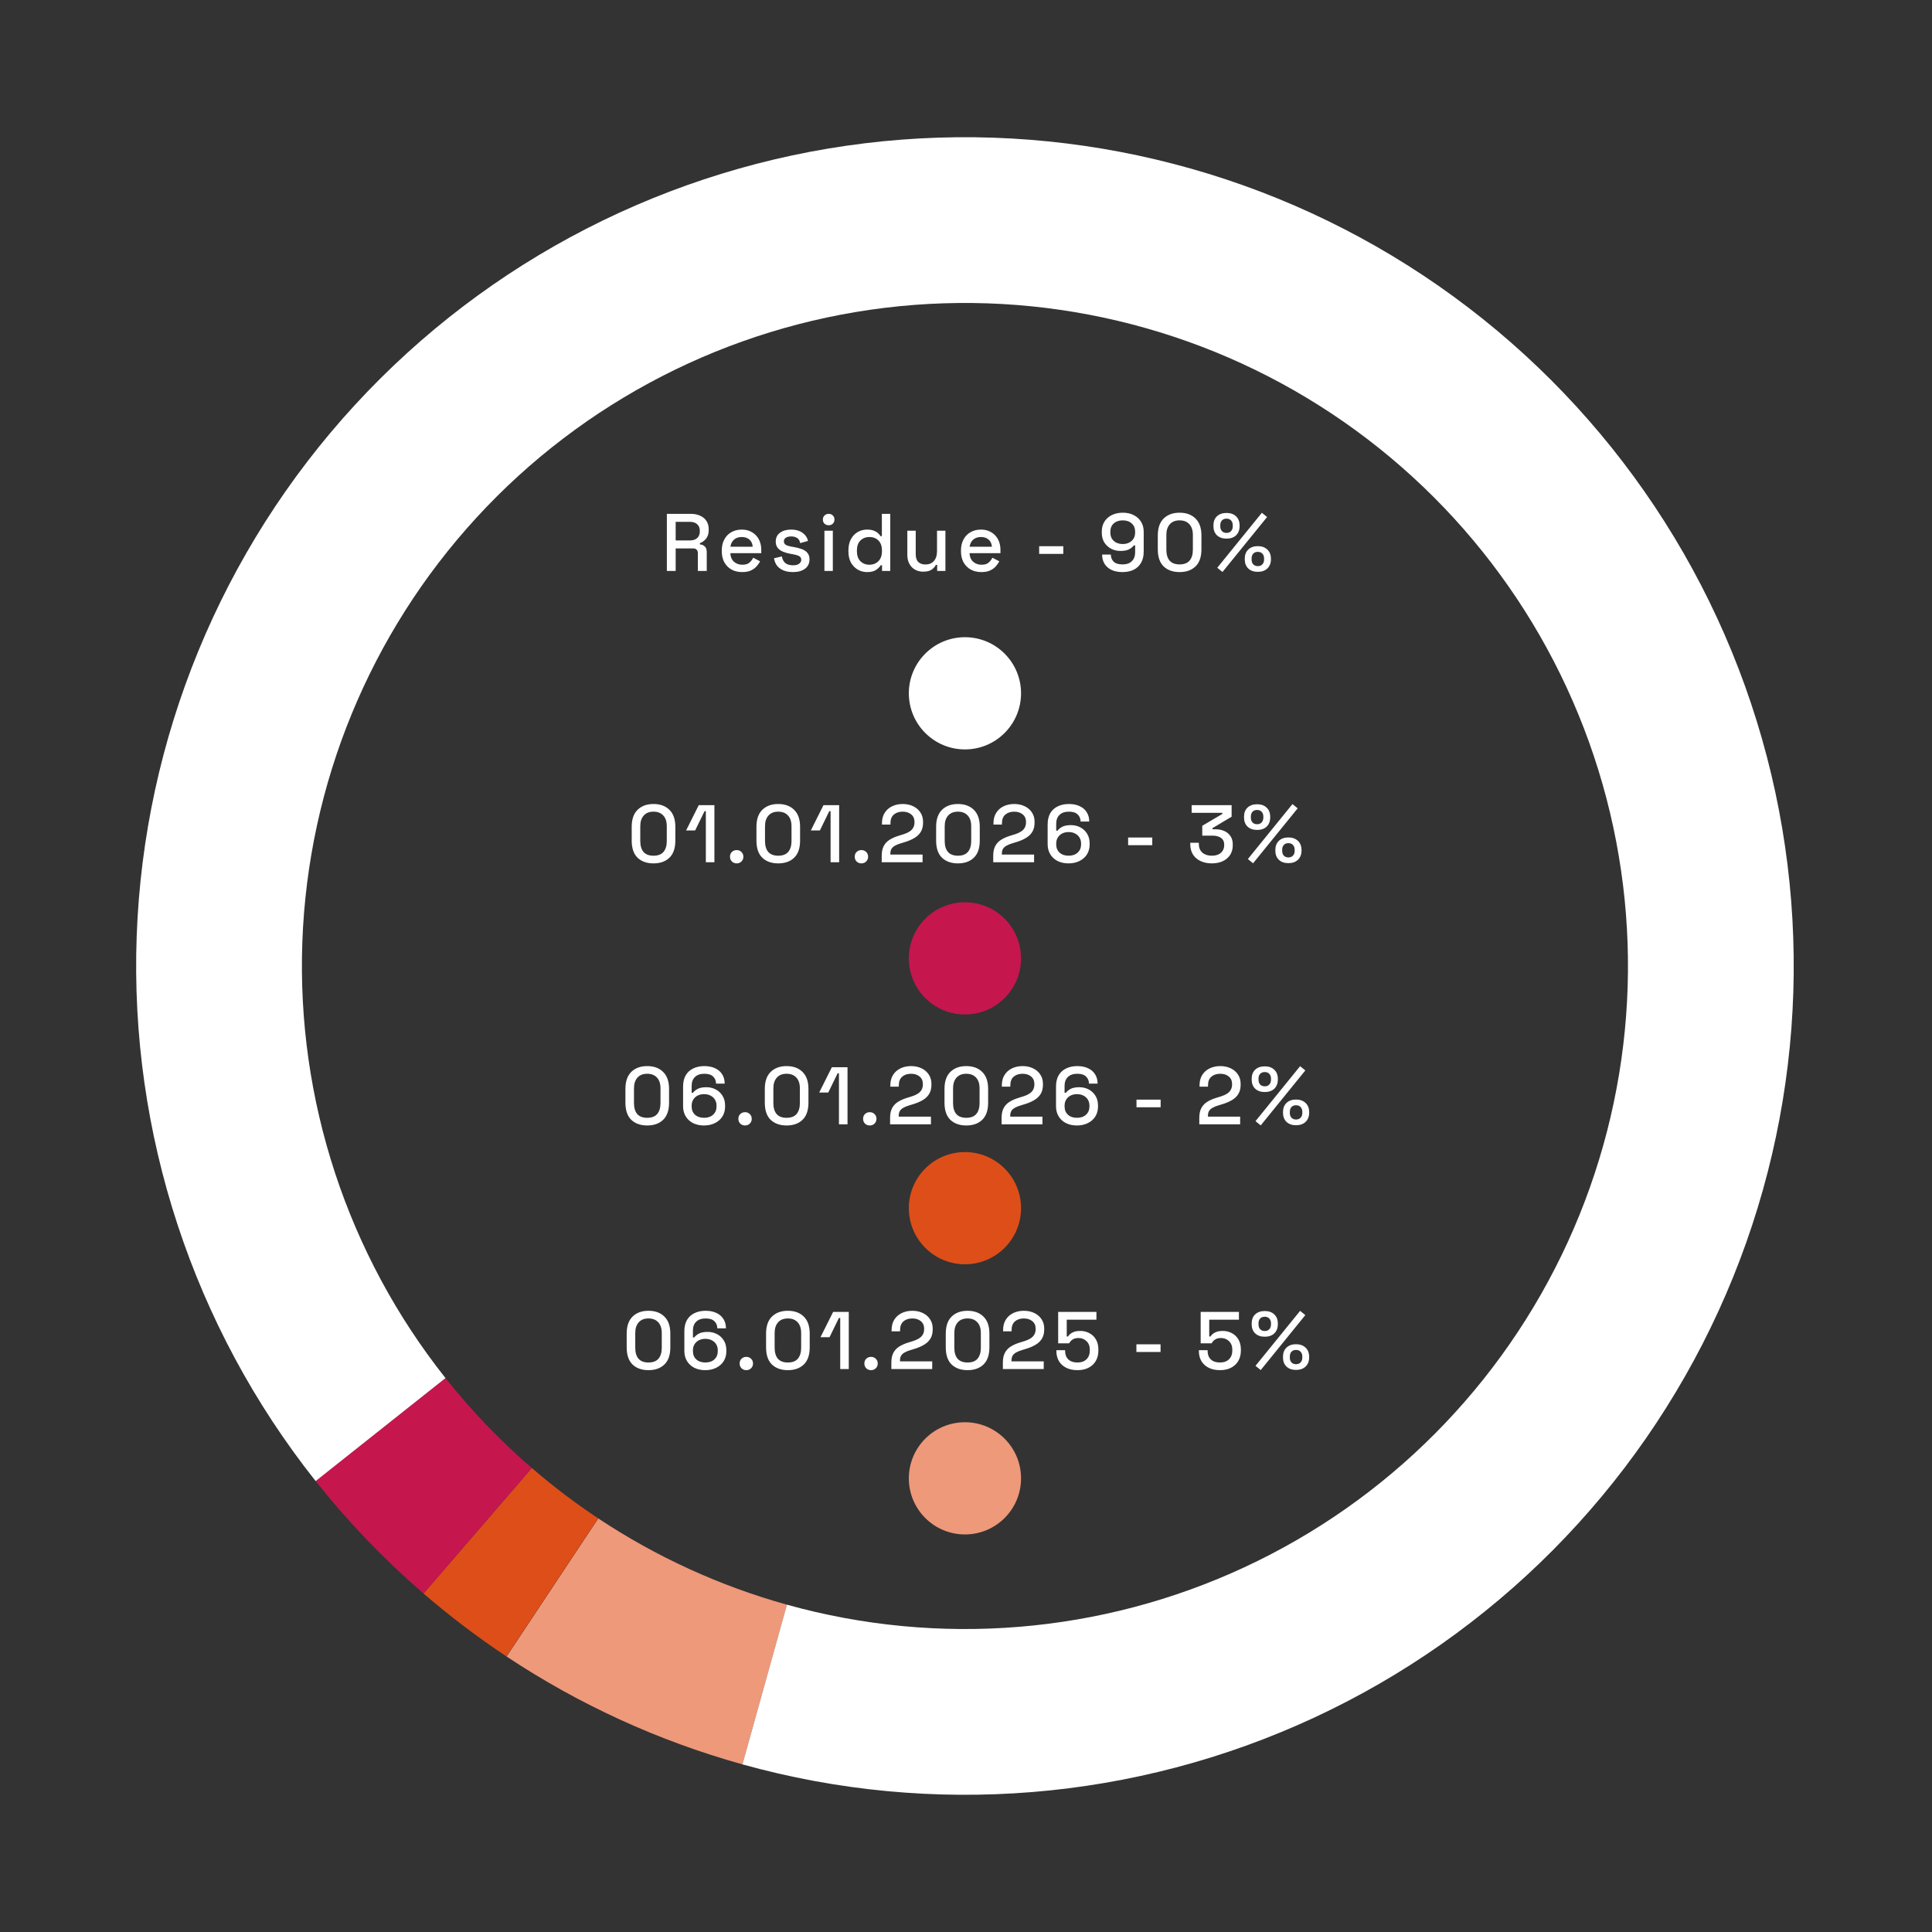 <svg width="379" height="379" viewBox="0 0 379 379" fill="none" xmlns="http://www.w3.org/2000/svg">
<rect x="0" y="0" width="379" height="379" fill="#333333" stroke="none"/>
<path d="M145.639 346.114C129.205 341.534 113.594 334.395 99.379 324.959L117.362 297.868C128.733 305.416 141.222 311.127 154.37 314.792L145.639 346.114Z" fill="#EE997A"/>
<path d="M99.349 324.94C93.674 321.171 88.241 317.049 83.083 312.599L104.325 287.979C108.452 291.539 112.798 294.837 117.338 297.852L99.349 324.94Z" fill="#DE4E19"/>
<path d="M83.083 312.598C75.343 305.92 68.249 298.526 61.898 290.516L87.377 270.313C92.458 276.721 98.132 282.636 104.325 287.979L83.083 312.598Z" fill="#C5164E"/>
<path d="M61.919 290.543C37.86 260.214 25.413 222.297 26.815 183.611C28.217 144.924 43.377 108.008 69.568 79.501C95.76 50.994 131.263 32.768 169.692 28.102C208.122 23.435 246.955 32.633 279.208 54.042C311.461 75.451 335.017 107.667 345.638 144.893C356.259 182.119 353.249 221.914 337.148 257.119C321.048 292.324 292.915 320.629 257.808 336.942C222.702 353.256 182.926 356.508 145.636 346.114L154.367 314.791C184.2 323.107 216.02 320.505 244.105 307.454C272.19 294.403 294.697 271.759 307.577 243.595C320.457 215.431 322.866 183.595 314.369 153.814C305.872 124.033 287.028 98.261 261.225 81.134C235.423 64.006 204.356 56.648 173.612 60.381C142.869 64.115 114.466 78.695 93.513 101.501C72.56 124.306 60.432 153.839 59.31 184.789C58.188 215.738 68.147 246.072 87.393 270.334L61.919 290.543Z" fill="white"/>
<circle cx="189.292" cy="188.006" r="11.006" fill="#C5164E"/>
<circle cx="189.292" cy="237.006" r="11.006" fill="#DE4E19"/>
<circle cx="189.292" cy="290.006" r="11.006" fill="#EE997A"/>
<circle cx="189.292" cy="136.006" r="11.006" fill="white"/>
<path d="M127.21 268.784C125.908 268.784 124.868 268.416 124.09 267.68C123.322 266.933 122.938 265.813 122.938 264.32V261.6C122.938 260.139 123.322 259.029 124.09 258.272C124.868 257.515 125.908 257.136 127.21 257.136C128.522 257.136 129.562 257.515 130.33 258.272C131.108 259.029 131.498 260.139 131.498 261.6V264.32C131.498 265.813 131.108 266.933 130.33 267.68C129.562 268.416 128.522 268.784 127.21 268.784ZM127.21 267.28C128.095 267.28 128.751 267.029 129.178 266.528C129.604 266.016 129.818 265.301 129.818 264.384V261.504C129.818 260.587 129.588 259.883 129.13 259.392C128.671 258.891 128.031 258.64 127.21 258.64C126.378 258.64 125.738 258.896 125.29 259.408C124.842 259.909 124.618 260.608 124.618 261.504V264.384C124.618 265.323 124.831 266.043 125.258 266.544C125.695 267.035 126.346 267.28 127.21 267.28ZM138.346 268.784C137.535 268.784 136.821 268.629 136.202 268.32C135.583 268 135.103 267.557 134.762 266.992C134.421 266.427 134.25 265.771 134.25 265.024V261.152C134.25 260.277 134.421 259.541 134.762 258.944C135.114 258.347 135.605 257.899 136.234 257.6C136.863 257.291 137.594 257.136 138.426 257.136C139.247 257.136 139.957 257.28 140.554 257.568C141.151 257.845 141.61 258.245 141.93 258.768C142.25 259.28 142.41 259.883 142.41 260.576H140.714C140.714 260.021 140.527 259.563 140.154 259.2C139.791 258.827 139.215 258.64 138.426 258.64C137.626 258.64 137.007 258.853 136.57 259.28C136.143 259.696 135.93 260.277 135.93 261.024V262.368H136.186C136.367 262.112 136.661 261.867 137.066 261.632C137.482 261.397 138.069 261.28 138.826 261.28C139.487 261.28 140.095 261.424 140.65 261.712C141.205 262 141.647 262.411 141.978 262.944C142.319 263.477 142.49 264.123 142.49 264.88V265.072C142.49 265.808 142.314 266.459 141.962 267.024C141.61 267.579 141.119 268.011 140.49 268.32C139.871 268.629 139.157 268.784 138.346 268.784ZM138.362 267.28C139.109 267.28 139.701 267.077 140.138 266.672C140.586 266.267 140.81 265.723 140.81 265.04V264.912C140.81 264.453 140.709 264.059 140.506 263.728C140.303 263.387 140.015 263.12 139.642 262.928C139.279 262.736 138.853 262.64 138.362 262.64C137.882 262.64 137.455 262.736 137.082 262.928C136.719 263.12 136.437 263.387 136.234 263.728C136.031 264.059 135.93 264.453 135.93 264.912V265.04C135.93 265.723 136.149 266.267 136.586 266.672C137.034 267.077 137.626 267.28 138.362 267.28ZM146.406 268.784C146.033 268.784 145.718 268.661 145.462 268.416C145.217 268.171 145.094 267.856 145.094 267.472C145.094 267.088 145.217 266.779 145.462 266.544C145.718 266.299 146.033 266.176 146.406 266.176C146.78 266.176 147.089 266.299 147.334 266.544C147.59 266.789 147.718 267.099 147.718 267.472C147.718 267.856 147.59 268.171 147.334 268.416C147.089 268.661 146.78 268.784 146.406 268.784ZM154.553 268.784C153.252 268.784 152.212 268.416 151.433 267.68C150.665 266.933 150.281 265.813 150.281 264.32V261.6C150.281 260.139 150.665 259.029 151.433 258.272C152.212 257.515 153.252 257.136 154.553 257.136C155.865 257.136 156.905 257.515 157.673 258.272C158.452 259.029 158.841 260.139 158.841 261.6V264.32C158.841 265.813 158.452 266.933 157.673 267.68C156.905 268.416 155.865 268.784 154.553 268.784ZM154.553 267.28C155.439 267.28 156.095 267.029 156.521 266.528C156.948 266.016 157.161 265.301 157.161 264.384V261.504C157.161 260.587 156.932 259.883 156.473 259.392C156.015 258.891 155.375 258.64 154.553 258.64C153.721 258.64 153.081 258.896 152.633 259.408C152.185 259.909 151.961 260.608 151.961 261.504V264.384C151.961 265.323 152.175 266.043 152.601 266.544C153.039 267.035 153.689 267.28 154.553 267.28ZM164.826 268.56V258.544H164.57L162.73 262.32H160.954L163.434 257.36H166.506V268.56H164.826ZM170.875 268.784C170.502 268.784 170.187 268.661 169.931 268.416C169.686 268.171 169.563 267.856 169.563 267.472C169.563 267.088 169.686 266.779 169.931 266.544C170.187 266.299 170.502 266.176 170.875 266.176C171.248 266.176 171.558 266.299 171.803 266.544C172.059 266.789 172.187 267.099 172.187 267.472C172.187 267.856 172.059 268.171 171.803 268.416C171.558 268.661 171.248 268.784 170.875 268.784ZM174.857 268.56V267.296C174.857 266.517 174.99 265.877 175.257 265.376C175.524 264.875 175.902 264.469 176.393 264.16C176.894 263.84 177.497 263.573 178.201 263.36L179.177 263.056C179.614 262.917 179.988 262.747 180.297 262.544C180.617 262.341 180.862 262.091 181.033 261.792C181.204 261.483 181.289 261.125 181.289 260.72V260.656C181.289 260.027 181.076 259.536 180.649 259.184C180.222 258.821 179.662 258.64 178.969 258.64C178.254 258.64 177.673 258.832 177.225 259.216C176.788 259.6 176.569 260.165 176.569 260.912V261.168H174.905V260.928C174.905 260.117 175.081 259.435 175.433 258.88C175.785 258.315 176.27 257.883 176.889 257.584C177.508 257.285 178.201 257.136 178.969 257.136C179.737 257.136 180.42 257.28 181.017 257.568C181.625 257.856 182.1 258.261 182.441 258.784C182.793 259.307 182.969 259.92 182.969 260.624V260.768C182.969 261.493 182.825 262.096 182.537 262.576C182.249 263.056 181.849 263.451 181.337 263.76C180.836 264.069 180.254 264.331 179.593 264.544L178.649 264.832C178.148 264.981 177.742 265.147 177.433 265.328C177.134 265.499 176.91 265.707 176.761 265.952C176.622 266.197 176.553 266.512 176.553 266.896V267.056H182.873V268.56H174.857ZM189.803 268.784C188.502 268.784 187.462 268.416 186.683 267.68C185.915 266.933 185.531 265.813 185.531 264.32V261.6C185.531 260.139 185.915 259.029 186.683 258.272C187.462 257.515 188.502 257.136 189.803 257.136C191.115 257.136 192.155 257.515 192.923 258.272C193.702 259.029 194.091 260.139 194.091 261.6V264.32C194.091 265.813 193.702 266.933 192.923 267.68C192.155 268.416 191.115 268.784 189.803 268.784ZM189.803 267.28C190.689 267.28 191.345 267.029 191.771 266.528C192.198 266.016 192.411 265.301 192.411 264.384V261.504C192.411 260.587 192.182 259.883 191.723 259.392C191.265 258.891 190.625 258.64 189.803 258.64C188.971 258.64 188.331 258.896 187.883 259.408C187.435 259.909 187.211 260.608 187.211 261.504V264.384C187.211 265.323 187.425 266.043 187.851 266.544C188.289 267.035 188.939 267.28 189.803 267.28ZM196.732 268.56V267.296C196.732 266.517 196.865 265.877 197.132 265.376C197.399 264.875 197.777 264.469 198.268 264.16C198.769 263.84 199.372 263.573 200.076 263.36L201.052 263.056C201.489 262.917 201.863 262.747 202.172 262.544C202.492 262.341 202.737 262.091 202.908 261.792C203.079 261.483 203.164 261.125 203.164 260.72V260.656C203.164 260.027 202.951 259.536 202.524 259.184C202.097 258.821 201.537 258.64 200.844 258.64C200.129 258.64 199.548 258.832 199.1 259.216C198.663 259.6 198.444 260.165 198.444 260.912V261.168H196.78V260.928C196.78 260.117 196.956 259.435 197.308 258.88C197.66 258.315 198.145 257.883 198.764 257.584C199.383 257.285 200.076 257.136 200.844 257.136C201.612 257.136 202.295 257.28 202.892 257.568C203.5 257.856 203.975 258.261 204.316 258.784C204.668 259.307 204.844 259.92 204.844 260.624V260.768C204.844 261.493 204.7 262.096 204.412 262.576C204.124 263.056 203.724 263.451 203.212 263.76C202.711 264.069 202.129 264.331 201.468 264.544L200.524 264.832C200.023 264.981 199.617 265.147 199.308 265.328C199.009 265.499 198.785 265.707 198.636 265.952C198.497 266.197 198.428 266.512 198.428 266.896V267.056H204.748V268.56H196.732ZM211.358 268.784C210.516 268.784 209.785 268.629 209.166 268.32C208.548 268.011 208.068 267.573 207.726 267.008C207.396 266.443 207.23 265.787 207.23 265.04V264.864H208.942V265.024C208.942 265.707 209.15 266.256 209.566 266.672C209.993 267.077 210.585 267.28 211.342 267.28C212.121 267.28 212.724 267.067 213.15 266.64C213.577 266.213 213.79 265.637 213.79 264.912V264.768C213.79 264.075 213.577 263.52 213.15 263.104C212.734 262.688 212.201 262.48 211.55 262.48C211.188 262.48 210.884 262.539 210.638 262.656C210.404 262.763 210.212 262.896 210.062 263.056C209.924 263.216 209.806 263.371 209.71 263.52H207.582V257.36H215.086V258.88H209.262V262.176H209.518C209.625 261.995 209.774 261.824 209.966 261.664C210.169 261.493 210.43 261.355 210.75 261.248C211.07 261.141 211.454 261.088 211.902 261.088C212.564 261.088 213.161 261.232 213.694 261.52C214.238 261.797 214.67 262.213 214.99 262.768C215.31 263.312 215.47 263.973 215.47 264.752V264.928C215.47 265.707 215.305 266.384 214.974 266.96C214.644 267.536 214.169 267.984 213.55 268.304C212.942 268.624 212.212 268.784 211.358 268.784ZM222.929 265.216V263.712H227.665V265.216H222.929ZM239.311 268.784C238.469 268.784 237.738 268.629 237.119 268.32C236.501 268.011 236.021 267.573 235.679 267.008C235.349 266.443 235.183 265.787 235.183 265.04V264.864H236.895V265.024C236.895 265.707 237.103 266.256 237.519 266.672C237.946 267.077 238.538 267.28 239.295 267.28C240.074 267.28 240.677 267.067 241.103 266.64C241.53 266.213 241.743 265.637 241.743 264.912V264.768C241.743 264.075 241.53 263.52 241.103 263.104C240.687 262.688 240.154 262.48 239.503 262.48C239.141 262.48 238.837 262.539 238.591 262.656C238.357 262.763 238.165 262.896 238.015 263.056C237.877 263.216 237.759 263.371 237.663 263.52H235.535V257.36H243.039V258.88H237.215V262.176H237.471C237.578 261.995 237.727 261.824 237.919 261.664C238.122 261.493 238.383 261.355 238.703 261.248C239.023 261.141 239.407 261.088 239.855 261.088C240.517 261.088 241.114 261.232 241.647 261.52C242.191 261.797 242.623 262.213 242.943 262.768C243.263 263.312 243.423 263.973 243.423 264.752V264.928C243.423 265.707 243.258 266.384 242.927 266.96C242.597 267.536 242.122 267.984 241.503 268.304C240.895 268.624 240.165 268.784 239.311 268.784ZM247.314 268.768L246.29 267.936L255.042 257.152L256.066 257.984L247.314 268.768ZM254.242 268.736C253.452 268.736 252.828 268.517 252.37 268.08C251.911 267.632 251.682 267.029 251.682 266.272V266.176C251.682 265.408 251.911 264.805 252.37 264.368C252.828 263.92 253.452 263.696 254.242 263.696C255.02 263.696 255.644 263.92 256.114 264.368C256.583 264.805 256.818 265.408 256.818 266.176V266.272C256.818 267.029 256.583 267.632 256.114 268.08C255.655 268.517 255.031 268.736 254.242 268.736ZM254.242 267.616C254.626 267.616 254.924 267.499 255.138 267.264C255.362 267.029 255.474 266.72 255.474 266.336V266.112C255.474 265.717 255.362 265.403 255.138 265.168C254.924 264.933 254.626 264.816 254.242 264.816C253.868 264.816 253.57 264.933 253.346 265.168C253.132 265.403 253.026 265.717 253.026 266.112V266.336C253.026 266.72 253.132 267.029 253.346 267.264C253.57 267.499 253.868 267.616 254.242 267.616ZM248.114 262.224C247.324 262.224 246.695 262.005 246.226 261.568C245.767 261.12 245.538 260.517 245.538 259.76V259.648C245.538 258.88 245.767 258.277 246.226 257.84C246.695 257.403 247.324 257.184 248.114 257.184C248.892 257.184 249.511 257.403 249.97 257.84C250.439 258.277 250.674 258.88 250.674 259.648V259.76C250.674 260.517 250.444 261.12 249.986 261.568C249.527 262.005 248.903 262.224 248.114 262.224ZM248.114 261.104C248.487 261.104 248.78 260.987 248.994 260.752C249.218 260.507 249.33 260.192 249.33 259.808V259.584C249.33 259.2 249.218 258.891 248.994 258.656C248.78 258.421 248.487 258.304 248.114 258.304C247.73 258.304 247.426 258.421 247.202 258.656C246.988 258.891 246.882 259.2 246.882 259.584V259.808C246.882 260.192 246.988 260.507 247.202 260.752C247.426 260.987 247.73 261.104 248.114 261.104Z" fill="white"/>
<path d="M126.961 220.784C125.659 220.784 124.619 220.416 123.841 219.68C123.073 218.933 122.689 217.813 122.689 216.32V213.6C122.689 212.139 123.073 211.029 123.841 210.272C124.619 209.515 125.659 209.136 126.961 209.136C128.273 209.136 129.313 209.515 130.081 210.272C130.859 211.029 131.249 212.139 131.249 213.6V216.32C131.249 217.813 130.859 218.933 130.081 219.68C129.313 220.416 128.273 220.784 126.961 220.784ZM126.961 219.28C127.846 219.28 128.502 219.029 128.929 218.528C129.355 218.016 129.569 217.301 129.569 216.384V213.504C129.569 212.587 129.339 211.883 128.881 211.392C128.422 210.891 127.782 210.64 126.961 210.64C126.129 210.64 125.489 210.896 125.041 211.408C124.593 211.909 124.369 212.608 124.369 213.504V216.384C124.369 217.323 124.582 218.043 125.009 218.544C125.446 219.035 126.097 219.28 126.961 219.28ZM138.097 220.784C137.286 220.784 136.572 220.629 135.953 220.32C135.334 220 134.854 219.557 134.513 218.992C134.172 218.427 134.001 217.771 134.001 217.024V213.152C134.001 212.277 134.172 211.541 134.513 210.944C134.865 210.347 135.356 209.899 135.985 209.6C136.614 209.291 137.345 209.136 138.177 209.136C138.998 209.136 139.708 209.28 140.305 209.568C140.902 209.845 141.361 210.245 141.681 210.768C142.001 211.28 142.161 211.883 142.161 212.576H140.465C140.465 212.021 140.278 211.563 139.905 211.2C139.542 210.827 138.966 210.64 138.177 210.64C137.377 210.64 136.758 210.853 136.321 211.28C135.894 211.696 135.681 212.277 135.681 213.024V214.368H135.937C136.118 214.112 136.412 213.867 136.817 213.632C137.233 213.397 137.82 213.28 138.577 213.28C139.238 213.28 139.846 213.424 140.401 213.712C140.956 214 141.398 214.411 141.729 214.944C142.07 215.477 142.241 216.123 142.241 216.88V217.072C142.241 217.808 142.065 218.459 141.713 219.024C141.361 219.579 140.87 220.011 140.241 220.32C139.622 220.629 138.908 220.784 138.097 220.784ZM138.113 219.28C138.86 219.28 139.452 219.077 139.889 218.672C140.337 218.267 140.561 217.723 140.561 217.04V216.912C140.561 216.453 140.46 216.059 140.257 215.728C140.054 215.387 139.766 215.12 139.393 214.928C139.03 214.736 138.604 214.64 138.113 214.64C137.633 214.64 137.206 214.736 136.833 214.928C136.47 215.12 136.188 215.387 135.985 215.728C135.782 216.059 135.681 216.453 135.681 216.912V217.04C135.681 217.723 135.9 218.267 136.337 218.672C136.785 219.077 137.377 219.28 138.113 219.28ZM146.157 220.784C145.784 220.784 145.469 220.661 145.213 220.416C144.968 220.171 144.845 219.856 144.845 219.472C144.845 219.088 144.968 218.779 145.213 218.544C145.469 218.299 145.784 218.176 146.157 218.176C146.531 218.176 146.84 218.299 147.085 218.544C147.341 218.789 147.469 219.099 147.469 219.472C147.469 219.856 147.341 220.171 147.085 220.416C146.84 220.661 146.531 220.784 146.157 220.784ZM154.304 220.784C153.003 220.784 151.963 220.416 151.184 219.68C150.416 218.933 150.032 217.813 150.032 216.32V213.6C150.032 212.139 150.416 211.029 151.184 210.272C151.963 209.515 153.003 209.136 154.304 209.136C155.616 209.136 156.656 209.515 157.424 210.272C158.203 211.029 158.592 212.139 158.592 213.6V216.32C158.592 217.813 158.203 218.933 157.424 219.68C156.656 220.416 155.616 220.784 154.304 220.784ZM154.304 219.28C155.19 219.28 155.846 219.029 156.272 218.528C156.699 218.016 156.912 217.301 156.912 216.384V213.504C156.912 212.587 156.683 211.883 156.224 211.392C155.766 210.891 155.126 210.64 154.304 210.64C153.472 210.64 152.832 210.896 152.384 211.408C151.936 211.909 151.712 212.608 151.712 213.504V216.384C151.712 217.323 151.926 218.043 152.352 218.544C152.79 219.035 153.44 219.28 154.304 219.28ZM164.577 220.56V210.544H164.321L162.481 214.32H160.705L163.185 209.36H166.257V220.56H164.577ZM170.626 220.784C170.253 220.784 169.938 220.661 169.682 220.416C169.437 220.171 169.314 219.856 169.314 219.472C169.314 219.088 169.437 218.779 169.682 218.544C169.938 218.299 170.253 218.176 170.626 218.176C170.999 218.176 171.309 218.299 171.554 218.544C171.81 218.789 171.938 219.099 171.938 219.472C171.938 219.856 171.81 220.171 171.554 220.416C171.309 220.661 170.999 220.784 170.626 220.784ZM174.608 220.56V219.296C174.608 218.517 174.741 217.877 175.008 217.376C175.275 216.875 175.653 216.469 176.144 216.16C176.645 215.84 177.248 215.573 177.952 215.36L178.928 215.056C179.365 214.917 179.739 214.747 180.048 214.544C180.368 214.341 180.613 214.091 180.784 213.792C180.955 213.483 181.04 213.125 181.04 212.72V212.656C181.04 212.027 180.827 211.536 180.4 211.184C179.973 210.821 179.413 210.64 178.72 210.64C178.005 210.64 177.424 210.832 176.976 211.216C176.539 211.6 176.32 212.165 176.32 212.912V213.168H174.656V212.928C174.656 212.117 174.832 211.435 175.184 210.88C175.536 210.315 176.021 209.883 176.64 209.584C177.259 209.285 177.952 209.136 178.72 209.136C179.488 209.136 180.171 209.28 180.768 209.568C181.376 209.856 181.851 210.261 182.192 210.784C182.544 211.307 182.72 211.92 182.72 212.624V212.768C182.72 213.493 182.576 214.096 182.288 214.576C182 215.056 181.6 215.451 181.088 215.76C180.587 216.069 180.005 216.331 179.344 216.544L178.4 216.832C177.899 216.981 177.493 217.147 177.184 217.328C176.885 217.499 176.661 217.707 176.512 217.952C176.373 218.197 176.304 218.512 176.304 218.896V219.056H182.624V220.56H174.608ZM189.554 220.784C188.253 220.784 187.213 220.416 186.434 219.68C185.666 218.933 185.282 217.813 185.282 216.32V213.6C185.282 212.139 185.666 211.029 186.434 210.272C187.213 209.515 188.253 209.136 189.554 209.136C190.866 209.136 191.906 209.515 192.674 210.272C193.453 211.029 193.842 212.139 193.842 213.6V216.32C193.842 217.813 193.453 218.933 192.674 219.68C191.906 220.416 190.866 220.784 189.554 220.784ZM189.554 219.28C190.44 219.28 191.096 219.029 191.522 218.528C191.949 218.016 192.162 217.301 192.162 216.384V213.504C192.162 212.587 191.933 211.883 191.474 211.392C191.016 210.891 190.376 210.64 189.554 210.64C188.722 210.64 188.082 210.896 187.634 211.408C187.186 211.909 186.962 212.608 186.962 213.504V216.384C186.962 217.323 187.176 218.043 187.602 218.544C188.04 219.035 188.69 219.28 189.554 219.28ZM196.483 220.56V219.296C196.483 218.517 196.616 217.877 196.883 217.376C197.15 216.875 197.528 216.469 198.019 216.16C198.52 215.84 199.123 215.573 199.827 215.36L200.803 215.056C201.24 214.917 201.614 214.747 201.923 214.544C202.243 214.341 202.488 214.091 202.659 213.792C202.83 213.483 202.915 213.125 202.915 212.72V212.656C202.915 212.027 202.702 211.536 202.275 211.184C201.848 210.821 201.288 210.64 200.595 210.64C199.88 210.64 199.299 210.832 198.851 211.216C198.414 211.6 198.195 212.165 198.195 212.912V213.168H196.531V212.928C196.531 212.117 196.707 211.435 197.059 210.88C197.411 210.315 197.896 209.883 198.515 209.584C199.134 209.285 199.827 209.136 200.595 209.136C201.363 209.136 202.046 209.28 202.643 209.568C203.251 209.856 203.726 210.261 204.067 210.784C204.419 211.307 204.595 211.92 204.595 212.624V212.768C204.595 213.493 204.451 214.096 204.163 214.576C203.875 215.056 203.475 215.451 202.963 215.76C202.462 216.069 201.88 216.331 201.219 216.544L200.275 216.832C199.774 216.981 199.368 217.147 199.059 217.328C198.76 217.499 198.536 217.707 198.387 217.952C198.248 218.197 198.179 218.512 198.179 218.896V219.056H204.499V220.56H196.483ZM211.253 220.784C210.443 220.784 209.728 220.629 209.109 220.32C208.491 220 208.011 219.557 207.669 218.992C207.328 218.427 207.157 217.771 207.157 217.024V213.152C207.157 212.277 207.328 211.541 207.669 210.944C208.021 210.347 208.512 209.899 209.141 209.6C209.771 209.291 210.501 209.136 211.333 209.136C212.155 209.136 212.864 209.28 213.461 209.568C214.059 209.845 214.517 210.245 214.837 210.768C215.157 211.28 215.317 211.883 215.317 212.576H213.621C213.621 212.021 213.435 211.563 213.061 211.2C212.699 210.827 212.123 210.64 211.333 210.64C210.533 210.64 209.915 210.853 209.477 211.28C209.051 211.696 208.837 212.277 208.837 213.024V214.368H209.093C209.275 214.112 209.568 213.867 209.973 213.632C210.389 213.397 210.976 213.28 211.733 213.28C212.395 213.28 213.003 213.424 213.557 213.712C214.112 214 214.555 214.411 214.885 214.944C215.227 215.477 215.397 216.123 215.397 216.88V217.072C215.397 217.808 215.221 218.459 214.869 219.024C214.517 219.579 214.027 220.011 213.397 220.32C212.779 220.629 212.064 220.784 211.253 220.784ZM211.269 219.28C212.016 219.28 212.608 219.077 213.045 218.672C213.493 218.267 213.717 217.723 213.717 217.04V216.912C213.717 216.453 213.616 216.059 213.413 215.728C213.211 215.387 212.923 215.12 212.549 214.928C212.187 214.736 211.76 214.64 211.269 214.64C210.789 214.64 210.363 214.736 209.989 214.928C209.627 215.12 209.344 215.387 209.141 215.728C208.939 216.059 208.837 216.453 208.837 216.912V217.04C208.837 217.723 209.056 218.267 209.493 218.672C209.941 219.077 210.533 219.28 211.269 219.28ZM222.946 217.216V215.712H227.682V217.216H222.946ZM235.264 220.56V219.296C235.264 218.517 235.397 217.877 235.664 217.376C235.931 216.875 236.309 216.469 236.8 216.16C237.301 215.84 237.904 215.573 238.608 215.36L239.584 215.056C240.021 214.917 240.395 214.747 240.704 214.544C241.024 214.341 241.269 214.091 241.44 213.792C241.611 213.483 241.696 213.125 241.696 212.72V212.656C241.696 212.027 241.483 211.536 241.056 211.184C240.629 210.821 240.069 210.64 239.376 210.64C238.661 210.64 238.08 210.832 237.632 211.216C237.195 211.6 236.976 212.165 236.976 212.912V213.168H235.312V212.928C235.312 212.117 235.488 211.435 235.84 210.88C236.192 210.315 236.677 209.883 237.296 209.584C237.915 209.285 238.608 209.136 239.376 209.136C240.144 209.136 240.827 209.28 241.424 209.568C242.032 209.856 242.507 210.261 242.848 210.784C243.2 211.307 243.376 211.92 243.376 212.624V212.768C243.376 213.493 243.232 214.096 242.944 214.576C242.656 215.056 242.256 215.451 241.744 215.76C241.243 216.069 240.661 216.331 240 216.544L239.056 216.832C238.555 216.981 238.149 217.147 237.84 217.328C237.541 217.499 237.317 217.707 237.168 217.952C237.029 218.197 236.96 218.512 236.96 218.896V219.056H243.28V220.56H235.264ZM247.315 220.768L246.291 219.936L255.043 209.152L256.067 209.984L247.315 220.768ZM254.243 220.736C253.453 220.736 252.829 220.517 252.371 220.08C251.912 219.632 251.683 219.029 251.683 218.272V218.176C251.683 217.408 251.912 216.805 252.371 216.368C252.829 215.92 253.453 215.696 254.243 215.696C255.021 215.696 255.645 215.92 256.115 216.368C256.584 216.805 256.819 217.408 256.819 218.176V218.272C256.819 219.029 256.584 219.632 256.115 220.08C255.656 220.517 255.032 220.736 254.243 220.736ZM254.243 219.616C254.627 219.616 254.925 219.499 255.139 219.264C255.363 219.029 255.475 218.72 255.475 218.336V218.112C255.475 217.717 255.363 217.403 255.139 217.168C254.925 216.933 254.627 216.816 254.243 216.816C253.869 216.816 253.571 216.933 253.347 217.168C253.133 217.403 253.027 217.717 253.027 218.112V218.336C253.027 218.72 253.133 219.029 253.347 219.264C253.571 219.499 253.869 219.616 254.243 219.616ZM248.115 214.224C247.325 214.224 246.696 214.005 246.227 213.568C245.768 213.12 245.539 212.517 245.539 211.76V211.648C245.539 210.88 245.768 210.277 246.227 209.84C246.696 209.403 247.325 209.184 248.115 209.184C248.893 209.184 249.512 209.403 249.971 209.84C250.44 210.277 250.675 210.88 250.675 211.648V211.76C250.675 212.517 250.445 213.12 249.987 213.568C249.528 214.005 248.904 214.224 248.115 214.224ZM248.115 213.104C248.488 213.104 248.781 212.987 248.995 212.752C249.219 212.507 249.331 212.192 249.331 211.808V211.584C249.331 211.2 249.219 210.891 248.995 210.656C248.781 210.421 248.488 210.304 248.115 210.304C247.731 210.304 247.427 210.421 247.203 210.656C246.989 210.891 246.883 211.2 246.883 211.584V211.808C246.883 212.192 246.989 212.507 247.203 212.752C247.427 212.987 247.731 213.104 248.115 213.104Z" fill="white"/>
<path d="M128.194 169.369C126.893 169.369 125.853 169.001 125.074 168.265C124.306 167.518 123.922 166.398 123.922 164.905V162.185C123.922 160.723 124.306 159.614 125.074 158.857C125.853 158.099 126.893 157.721 128.194 157.721C129.506 157.721 130.546 158.099 131.314 158.857C132.093 159.614 132.482 160.723 132.482 162.185V164.905C132.482 166.398 132.093 167.518 131.314 168.265C130.546 169.001 129.506 169.369 128.194 169.369ZM128.194 167.865C129.079 167.865 129.735 167.614 130.162 167.113C130.589 166.601 130.802 165.886 130.802 164.969V162.089C130.802 161.171 130.573 160.467 130.114 159.977C129.655 159.475 129.015 159.225 128.194 159.225C127.362 159.225 126.722 159.481 126.274 159.993C125.826 160.494 125.602 161.193 125.602 162.089V164.969C125.602 165.907 125.815 166.627 126.242 167.129C126.679 167.619 127.33 167.865 128.194 167.865ZM138.466 169.145V159.129H138.21L136.37 162.905H134.594L137.074 157.945H140.146V169.145H138.466ZM144.516 169.369C144.142 169.369 143.828 169.246 143.572 169.001C143.326 168.755 143.204 168.441 143.204 168.057C143.204 167.673 143.326 167.363 143.572 167.129C143.828 166.883 144.142 166.761 144.516 166.761C144.889 166.761 145.198 166.883 145.444 167.129C145.7 167.374 145.828 167.683 145.828 168.057C145.828 168.441 145.7 168.755 145.444 169.001C145.198 169.246 144.889 169.369 144.516 169.369ZM152.663 169.369C151.361 169.369 150.321 169.001 149.543 168.265C148.775 167.518 148.391 166.398 148.391 164.905V162.185C148.391 160.723 148.775 159.614 149.543 158.857C150.321 158.099 151.361 157.721 152.663 157.721C153.975 157.721 155.015 158.099 155.783 158.857C156.561 159.614 156.951 160.723 156.951 162.185V164.905C156.951 166.398 156.561 167.518 155.783 168.265C155.015 169.001 153.975 169.369 152.663 169.369ZM152.663 167.865C153.548 167.865 154.204 167.614 154.631 167.113C155.057 166.601 155.271 165.886 155.271 164.969V162.089C155.271 161.171 155.041 160.467 154.583 159.977C154.124 159.475 153.484 159.225 152.663 159.225C151.831 159.225 151.191 159.481 150.743 159.993C150.295 160.494 150.071 161.193 150.071 162.089V164.969C150.071 165.907 150.284 166.627 150.711 167.129C151.148 167.619 151.799 167.865 152.663 167.865ZM162.935 169.145V159.129H162.679L160.839 162.905H159.063L161.543 157.945H164.615V169.145H162.935ZM168.984 169.369C168.611 169.369 168.296 169.246 168.04 169.001C167.795 168.755 167.672 168.441 167.672 168.057C167.672 167.673 167.795 167.363 168.04 167.129C168.296 166.883 168.611 166.761 168.984 166.761C169.358 166.761 169.667 166.883 169.912 167.129C170.168 167.374 170.296 167.683 170.296 168.057C170.296 168.441 170.168 168.755 169.912 169.001C169.667 169.246 169.358 169.369 168.984 169.369ZM172.966 169.145V167.881C172.966 167.102 173.1 166.462 173.366 165.961C173.633 165.459 174.012 165.054 174.502 164.745C175.004 164.425 175.606 164.158 176.31 163.945L177.286 163.641C177.724 163.502 178.097 163.331 178.406 163.129C178.726 162.926 178.972 162.675 179.142 162.377C179.313 162.067 179.398 161.71 179.398 161.305V161.241C179.398 160.611 179.185 160.121 178.758 159.769C178.332 159.406 177.772 159.225 177.078 159.225C176.364 159.225 175.782 159.417 175.334 159.801C174.897 160.185 174.678 160.75 174.678 161.497V161.753H173.014V161.513C173.014 160.702 173.19 160.019 173.542 159.465C173.894 158.899 174.38 158.467 174.998 158.169C175.617 157.87 176.31 157.721 177.078 157.721C177.846 157.721 178.529 157.865 179.126 158.153C179.734 158.441 180.209 158.846 180.55 159.369C180.902 159.891 181.078 160.505 181.078 161.209V161.353C181.078 162.078 180.934 162.681 180.646 163.161C180.358 163.641 179.958 164.035 179.446 164.345C178.945 164.654 178.364 164.915 177.702 165.129L176.758 165.417C176.257 165.566 175.852 165.731 175.542 165.913C175.244 166.083 175.02 166.291 174.87 166.537C174.732 166.782 174.662 167.097 174.662 167.481V167.641H180.982V169.145H172.966ZM187.913 169.369C186.611 169.369 185.571 169.001 184.793 168.265C184.025 167.518 183.641 166.398 183.641 164.905V162.185C183.641 160.723 184.025 159.614 184.793 158.857C185.571 158.099 186.611 157.721 187.913 157.721C189.225 157.721 190.265 158.099 191.033 158.857C191.811 159.614 192.201 160.723 192.201 162.185V164.905C192.201 166.398 191.811 167.518 191.033 168.265C190.265 169.001 189.225 169.369 187.913 169.369ZM187.913 167.865C188.798 167.865 189.454 167.614 189.881 167.113C190.307 166.601 190.521 165.886 190.521 164.969V162.089C190.521 161.171 190.291 160.467 189.833 159.977C189.374 159.475 188.734 159.225 187.913 159.225C187.081 159.225 186.441 159.481 185.993 159.993C185.545 160.494 185.321 161.193 185.321 162.089V164.969C185.321 165.907 185.534 166.627 185.961 167.129C186.398 167.619 187.049 167.865 187.913 167.865ZM194.841 169.145V167.881C194.841 167.102 194.975 166.462 195.241 165.961C195.508 165.459 195.887 165.054 196.377 164.745C196.879 164.425 197.481 164.158 198.185 163.945L199.161 163.641C199.599 163.502 199.972 163.331 200.281 163.129C200.601 162.926 200.847 162.675 201.017 162.377C201.188 162.067 201.273 161.71 201.273 161.305V161.241C201.273 160.611 201.06 160.121 200.633 159.769C200.207 159.406 199.647 159.225 198.953 159.225C198.239 159.225 197.657 159.417 197.209 159.801C196.772 160.185 196.553 160.75 196.553 161.497V161.753H194.889V161.513C194.889 160.702 195.065 160.019 195.417 159.465C195.769 158.899 196.255 158.467 196.873 158.169C197.492 157.87 198.185 157.721 198.953 157.721C199.721 157.721 200.404 157.865 201.001 158.153C201.609 158.441 202.084 158.846 202.425 159.369C202.777 159.891 202.953 160.505 202.953 161.209V161.353C202.953 162.078 202.809 162.681 202.521 163.161C202.233 163.641 201.833 164.035 201.321 164.345C200.82 164.654 200.239 164.915 199.577 165.129L198.633 165.417C198.132 165.566 197.727 165.731 197.417 165.913C197.119 166.083 196.895 166.291 196.745 166.537C196.607 166.782 196.537 167.097 196.537 167.481V167.641H202.857V169.145H194.841ZM209.612 169.369C208.801 169.369 208.086 169.214 207.468 168.905C206.849 168.585 206.369 168.142 206.028 167.577C205.686 167.011 205.516 166.355 205.516 165.609V161.737C205.516 160.862 205.686 160.126 206.028 159.529C206.38 158.931 206.87 158.483 207.5 158.185C208.129 157.875 208.86 157.721 209.692 157.721C210.513 157.721 211.222 157.865 211.82 158.153C212.417 158.43 212.876 158.83 213.196 159.353C213.516 159.865 213.676 160.467 213.676 161.161H211.98C211.98 160.606 211.793 160.147 211.42 159.785C211.057 159.411 210.481 159.225 209.692 159.225C208.892 159.225 208.273 159.438 207.836 159.865C207.409 160.281 207.196 160.862 207.196 161.609V162.953H207.452C207.633 162.697 207.926 162.451 208.332 162.217C208.748 161.982 209.334 161.865 210.092 161.865C210.753 161.865 211.361 162.009 211.916 162.297C212.47 162.585 212.913 162.995 213.244 163.529C213.585 164.062 213.756 164.707 213.756 165.465V165.657C213.756 166.393 213.58 167.043 213.228 167.609C212.876 168.163 212.385 168.595 211.756 168.905C211.137 169.214 210.422 169.369 209.612 169.369ZM209.628 167.865C210.374 167.865 210.966 167.662 211.404 167.257C211.852 166.851 212.076 166.307 212.076 165.625V165.497C212.076 165.038 211.974 164.643 211.772 164.313C211.569 163.971 211.281 163.705 210.908 163.513C210.545 163.321 210.118 163.225 209.628 163.225C209.148 163.225 208.721 163.321 208.348 163.513C207.985 163.705 207.702 163.971 207.5 164.313C207.297 164.643 207.196 165.038 207.196 165.497V165.625C207.196 166.307 207.414 166.851 207.852 167.257C208.3 167.662 208.892 167.865 209.628 167.865ZM221.304 165.801V164.297H226.04V165.801H221.304ZM237.718 169.369C236.897 169.369 236.166 169.219 235.526 168.921C234.886 168.622 234.385 168.19 234.022 167.625C233.67 167.059 233.494 166.387 233.494 165.609V165.321H235.174V165.577C235.174 166.281 235.404 166.841 235.862 167.257C236.332 167.662 236.95 167.865 237.718 167.865C238.486 167.865 239.084 167.673 239.51 167.289C239.937 166.905 240.15 166.419 240.15 165.833V165.689C240.15 165.273 240.049 164.937 239.846 164.681C239.644 164.425 239.372 164.238 239.03 164.121C238.689 163.993 238.305 163.929 237.878 163.929H235.846V161.993L239.782 159.673V159.449H233.766V157.945H241.606V160.217L237.846 162.457V162.681H238.534C239.1 162.681 239.633 162.787 240.134 163.001C240.636 163.214 241.041 163.539 241.35 163.977C241.67 164.414 241.83 164.969 241.83 165.641V165.833C241.83 166.547 241.66 167.171 241.318 167.705C240.977 168.227 240.497 168.638 239.878 168.937C239.26 169.225 238.54 169.369 237.718 169.369ZM245.814 169.353L244.79 168.521L253.542 157.737L254.566 158.569L245.814 169.353ZM252.742 169.321C251.952 169.321 251.328 169.102 250.87 168.665C250.411 168.217 250.182 167.614 250.182 166.857V166.761C250.182 165.993 250.411 165.39 250.87 164.953C251.328 164.505 251.952 164.281 252.742 164.281C253.52 164.281 254.144 164.505 254.614 164.953C255.083 165.39 255.318 165.993 255.318 166.761V166.857C255.318 167.614 255.083 168.217 254.614 168.665C254.155 169.102 253.531 169.321 252.742 169.321ZM252.742 168.201C253.126 168.201 253.424 168.083 253.638 167.849C253.862 167.614 253.974 167.305 253.974 166.921V166.697C253.974 166.302 253.862 165.987 253.638 165.753C253.424 165.518 253.126 165.401 252.742 165.401C252.368 165.401 252.07 165.518 251.846 165.753C251.632 165.987 251.526 166.302 251.526 166.697V166.921C251.526 167.305 251.632 167.614 251.846 167.849C252.07 168.083 252.368 168.201 252.742 168.201ZM246.614 162.809C245.824 162.809 245.195 162.59 244.726 162.153C244.267 161.705 244.038 161.102 244.038 160.345V160.233C244.038 159.465 244.267 158.862 244.726 158.425C245.195 157.987 245.824 157.769 246.614 157.769C247.392 157.769 248.011 157.987 248.47 158.425C248.939 158.862 249.174 159.465 249.174 160.233V160.345C249.174 161.102 248.944 161.705 248.486 162.153C248.027 162.59 247.403 162.809 246.614 162.809ZM246.614 161.689C246.987 161.689 247.28 161.571 247.494 161.337C247.718 161.091 247.83 160.777 247.83 160.393V160.169C247.83 159.785 247.718 159.475 247.494 159.241C247.28 159.006 246.987 158.889 246.614 158.889C246.23 158.889 245.926 159.006 245.702 159.241C245.488 159.475 245.382 159.785 245.382 160.169V160.393C245.382 160.777 245.488 161.091 245.702 161.337C245.926 161.571 246.23 161.689 246.614 161.689Z" fill="white"/>
<path d="M130.819 112V100.8H135.523C136.217 100.8 136.825 100.923 137.347 101.168C137.881 101.403 138.291 101.744 138.579 102.192C138.878 102.64 139.027 103.173 139.027 103.792V103.968C139.027 104.672 138.857 105.237 138.515 105.664C138.185 106.08 137.779 106.373 137.299 106.544V106.8C137.705 106.821 138.03 106.96 138.275 107.216C138.521 107.461 138.643 107.819 138.643 108.288V112H136.899V108.528C136.899 108.24 136.825 108.011 136.675 107.84C136.526 107.669 136.286 107.584 135.955 107.584H132.547V112H130.819ZM132.547 106.016H135.331C135.95 106.016 136.43 105.861 136.771 105.552C137.113 105.232 137.283 104.8 137.283 104.256V104.128C137.283 103.584 137.113 103.157 136.771 102.848C136.441 102.528 135.961 102.368 135.331 102.368H132.547V106.016ZM145.593 112.224C144.793 112.224 144.094 112.059 143.497 111.728C142.899 111.387 142.43 110.912 142.089 110.304C141.758 109.685 141.593 108.971 141.593 108.16V107.968C141.593 107.147 141.758 106.432 142.089 105.824C142.419 105.205 142.878 104.731 143.465 104.4C144.062 104.059 144.75 103.888 145.529 103.888C146.286 103.888 146.947 104.059 147.513 104.4C148.089 104.731 148.537 105.195 148.857 105.792C149.177 106.389 149.337 107.088 149.337 107.888V108.512H143.273C143.294 109.205 143.523 109.76 143.961 110.176C144.409 110.581 144.963 110.784 145.625 110.784C146.243 110.784 146.707 110.645 147.017 110.368C147.337 110.091 147.582 109.771 147.753 109.408L149.113 110.112C148.963 110.411 148.745 110.725 148.457 111.056C148.179 111.387 147.811 111.664 147.353 111.888C146.894 112.112 146.307 112.224 145.593 112.224ZM143.289 107.248H147.657C147.614 106.651 147.401 106.187 147.017 105.856C146.633 105.515 146.131 105.344 145.513 105.344C144.894 105.344 144.387 105.515 143.993 105.856C143.609 106.187 143.374 106.651 143.289 107.248ZM155.552 112.224C154.55 112.224 153.718 112 153.056 111.552C152.395 111.104 151.99 110.427 151.84 109.52L153.376 109.152C153.462 109.589 153.606 109.936 153.808 110.192C154.011 110.448 154.262 110.629 154.56 110.736C154.87 110.843 155.2 110.896 155.552 110.896C156.075 110.896 156.475 110.795 156.752 110.592C157.04 110.389 157.184 110.128 157.184 109.808C157.184 109.488 157.051 109.253 156.784 109.104C156.518 108.955 156.123 108.832 155.6 108.736L155.056 108.64C154.523 108.544 154.038 108.405 153.6 108.224C153.163 108.043 152.816 107.792 152.56 107.472C152.304 107.152 152.176 106.741 152.176 106.24C152.176 105.493 152.454 104.917 153.008 104.512C153.563 104.096 154.299 103.888 155.216 103.888C156.102 103.888 156.827 104.091 157.392 104.496C157.968 104.891 158.342 105.429 158.512 106.112L156.976 106.544C156.88 106.064 156.678 105.728 156.368 105.536C156.059 105.333 155.675 105.232 155.216 105.232C154.768 105.232 154.416 105.317 154.16 105.488C153.904 105.648 153.776 105.877 153.776 106.176C153.776 106.496 153.899 106.731 154.144 106.88C154.4 107.029 154.742 107.141 155.168 107.216L155.728 107.312C156.294 107.408 156.811 107.541 157.28 107.712C157.75 107.883 158.118 108.128 158.384 108.448C158.662 108.768 158.8 109.195 158.8 109.728C158.8 110.517 158.507 111.131 157.92 111.568C157.334 112.005 156.544 112.224 155.552 112.224ZM161.727 112V104.112H163.375V112H161.727ZM162.559 103.04C162.239 103.04 161.967 102.939 161.743 102.736C161.529 102.523 161.423 102.251 161.423 101.92C161.423 101.589 161.529 101.323 161.743 101.12C161.967 100.907 162.239 100.8 162.559 100.8C162.889 100.8 163.161 100.907 163.375 101.12C163.588 101.323 163.695 101.589 163.695 101.92C163.695 102.251 163.588 102.523 163.375 102.736C163.161 102.939 162.889 103.04 162.559 103.04ZM170.084 112.224C169.434 112.224 168.831 112.064 168.276 111.744C167.722 111.424 167.274 110.965 166.932 110.368C166.602 109.76 166.436 109.029 166.436 108.176V107.936C166.436 107.093 166.602 106.368 166.932 105.76C167.263 105.152 167.706 104.688 168.26 104.368C168.815 104.048 169.423 103.888 170.084 103.888C170.596 103.888 171.023 103.952 171.364 104.08C171.716 104.208 172.004 104.373 172.228 104.576C172.452 104.768 172.623 104.971 172.74 105.184H172.996V100.8H174.644V112H173.028V110.88H172.772C172.57 111.221 172.26 111.531 171.844 111.808C171.439 112.085 170.852 112.224 170.084 112.224ZM170.548 110.784C171.263 110.784 171.85 110.555 172.308 110.096C172.778 109.637 173.012 108.981 173.012 108.128V107.984C173.012 107.141 172.783 106.491 172.324 106.032C171.866 105.573 171.274 105.344 170.548 105.344C169.844 105.344 169.258 105.573 168.788 106.032C168.33 106.491 168.1 107.141 168.1 107.984V108.128C168.1 108.981 168.33 109.637 168.788 110.096C169.258 110.555 169.844 110.784 170.548 110.784ZM181.094 112.144C180.497 112.144 179.964 112.011 179.494 111.744C179.025 111.477 178.657 111.099 178.39 110.608C178.124 110.117 177.99 109.531 177.99 108.848V104.112H179.638V108.736C179.638 109.419 179.809 109.925 180.15 110.256C180.492 110.576 180.966 110.736 181.574 110.736C182.246 110.736 182.785 110.512 183.19 110.064C183.606 109.605 183.814 108.949 183.814 108.096V104.112H185.462V112H183.846V110.816H183.59C183.441 111.136 183.174 111.44 182.79 111.728C182.406 112.005 181.841 112.144 181.094 112.144ZM192.515 112.224C191.715 112.224 191.016 112.059 190.419 111.728C189.821 111.387 189.352 110.912 189.011 110.304C188.68 109.685 188.515 108.971 188.515 108.16V107.968C188.515 107.147 188.68 106.432 189.011 105.824C189.341 105.205 189.8 104.731 190.387 104.4C190.984 104.059 191.672 103.888 192.451 103.888C193.208 103.888 193.869 104.059 194.435 104.4C195.011 104.731 195.459 105.195 195.779 105.792C196.099 106.389 196.259 107.088 196.259 107.888V108.512H190.195C190.216 109.205 190.445 109.76 190.883 110.176C191.331 110.581 191.885 110.784 192.547 110.784C193.165 110.784 193.629 110.645 193.939 110.368C194.259 110.091 194.504 109.771 194.675 109.408L196.035 110.112C195.885 110.411 195.667 110.725 195.379 111.056C195.101 111.387 194.733 111.664 194.275 111.888C193.816 112.112 193.229 112.224 192.515 112.224ZM190.211 107.248H194.579C194.536 106.651 194.323 106.187 193.939 105.856C193.555 105.515 193.053 105.344 192.435 105.344C191.816 105.344 191.309 105.515 190.915 105.856C190.531 106.187 190.296 106.651 190.211 107.248ZM203.851 108.656V107.152H208.587V108.656H203.851ZM220.201 112.224C219.369 112.224 218.655 112.085 218.057 111.808C217.46 111.52 217.001 111.12 216.681 110.608C216.361 110.085 216.201 109.477 216.201 108.784H217.913C217.913 109.339 218.095 109.803 218.457 110.176C218.831 110.539 219.412 110.72 220.201 110.72C221.001 110.72 221.615 110.507 222.041 110.08C222.468 109.653 222.681 109.072 222.681 108.336V106.992H222.425C222.244 107.248 221.951 107.493 221.545 107.728C221.14 107.963 220.553 108.08 219.785 108.08C219.135 108.08 218.532 107.936 217.977 107.648C217.423 107.36 216.975 106.949 216.633 106.416C216.303 105.872 216.137 105.227 216.137 104.48V104.288C216.137 103.541 216.308 102.891 216.649 102.336C217.001 101.781 217.487 101.349 218.105 101.04C218.735 100.731 219.455 100.576 220.265 100.576C221.087 100.576 221.801 100.736 222.409 101.056C223.028 101.365 223.508 101.803 223.849 102.368C224.191 102.923 224.361 103.579 224.361 104.336V108.208C224.361 109.083 224.185 109.819 223.833 110.416C223.492 111.013 223.007 111.467 222.377 111.776C221.759 112.075 221.033 112.224 220.201 112.224ZM220.249 106.72C220.74 106.72 221.167 106.624 221.529 106.432C221.892 106.24 222.175 105.979 222.377 105.648C222.58 105.307 222.681 104.907 222.681 104.448V104.32C222.681 103.627 222.457 103.083 222.009 102.688C221.572 102.283 220.985 102.08 220.249 102.08C219.513 102.08 218.921 102.283 218.473 102.688C218.036 103.083 217.817 103.627 217.817 104.32V104.448C217.817 104.907 217.913 105.307 218.105 105.648C218.308 105.979 218.591 106.24 218.953 106.432C219.327 106.624 219.759 106.72 220.249 106.72ZM231.397 112.224C230.096 112.224 229.056 111.856 228.277 111.12C227.509 110.373 227.125 109.253 227.125 107.76V105.04C227.125 103.579 227.509 102.469 228.277 101.712C229.056 100.955 230.096 100.576 231.397 100.576C232.709 100.576 233.749 100.955 234.517 101.712C235.296 102.469 235.685 103.579 235.685 105.04V107.76C235.685 109.253 235.296 110.373 234.517 111.12C233.749 111.856 232.709 112.224 231.397 112.224ZM231.397 110.72C232.282 110.72 232.938 110.469 233.365 109.968C233.792 109.456 234.005 108.741 234.005 107.824V104.944C234.005 104.027 233.776 103.323 233.317 102.832C232.858 102.331 232.218 102.08 231.397 102.08C230.565 102.08 229.925 102.336 229.477 102.848C229.029 103.349 228.805 104.048 228.805 104.944V107.824C228.805 108.763 229.018 109.483 229.445 109.984C229.882 110.475 230.533 110.72 231.397 110.72ZM239.814 112.208L238.79 111.376L247.542 100.592L248.566 101.424L239.814 112.208ZM246.742 112.176C245.952 112.176 245.328 111.957 244.87 111.52C244.411 111.072 244.182 110.469 244.182 109.712V109.616C244.182 108.848 244.411 108.245 244.87 107.808C245.328 107.36 245.952 107.136 246.742 107.136C247.52 107.136 248.144 107.36 248.614 107.808C249.083 108.245 249.318 108.848 249.318 109.616V109.712C249.318 110.469 249.083 111.072 248.614 111.52C248.155 111.957 247.531 112.176 246.742 112.176ZM246.742 111.056C247.126 111.056 247.424 110.939 247.638 110.704C247.862 110.469 247.974 110.16 247.974 109.776V109.552C247.974 109.157 247.862 108.843 247.638 108.608C247.424 108.373 247.126 108.256 246.742 108.256C246.368 108.256 246.07 108.373 245.846 108.608C245.632 108.843 245.526 109.157 245.526 109.552V109.776C245.526 110.16 245.632 110.469 245.846 110.704C246.07 110.939 246.368 111.056 246.742 111.056ZM240.614 105.664C239.824 105.664 239.195 105.445 238.726 105.008C238.267 104.56 238.038 103.957 238.038 103.2V103.088C238.038 102.32 238.267 101.717 238.726 101.28C239.195 100.843 239.824 100.624 240.614 100.624C241.392 100.624 242.011 100.843 242.47 101.28C242.939 101.717 243.174 102.32 243.174 103.088V103.2C243.174 103.957 242.944 104.56 242.486 105.008C242.027 105.445 241.403 105.664 240.614 105.664ZM240.614 104.544C240.987 104.544 241.28 104.427 241.494 104.192C241.718 103.947 241.83 103.632 241.83 103.248V103.024C241.83 102.64 241.718 102.331 241.494 102.096C241.28 101.861 240.987 101.744 240.614 101.744C240.23 101.744 239.926 101.861 239.702 102.096C239.488 102.331 239.382 102.64 239.382 103.024V103.248C239.382 103.632 239.488 103.947 239.702 104.192C239.926 104.427 240.23 104.544 240.614 104.544Z" fill="white"/>
</svg>

